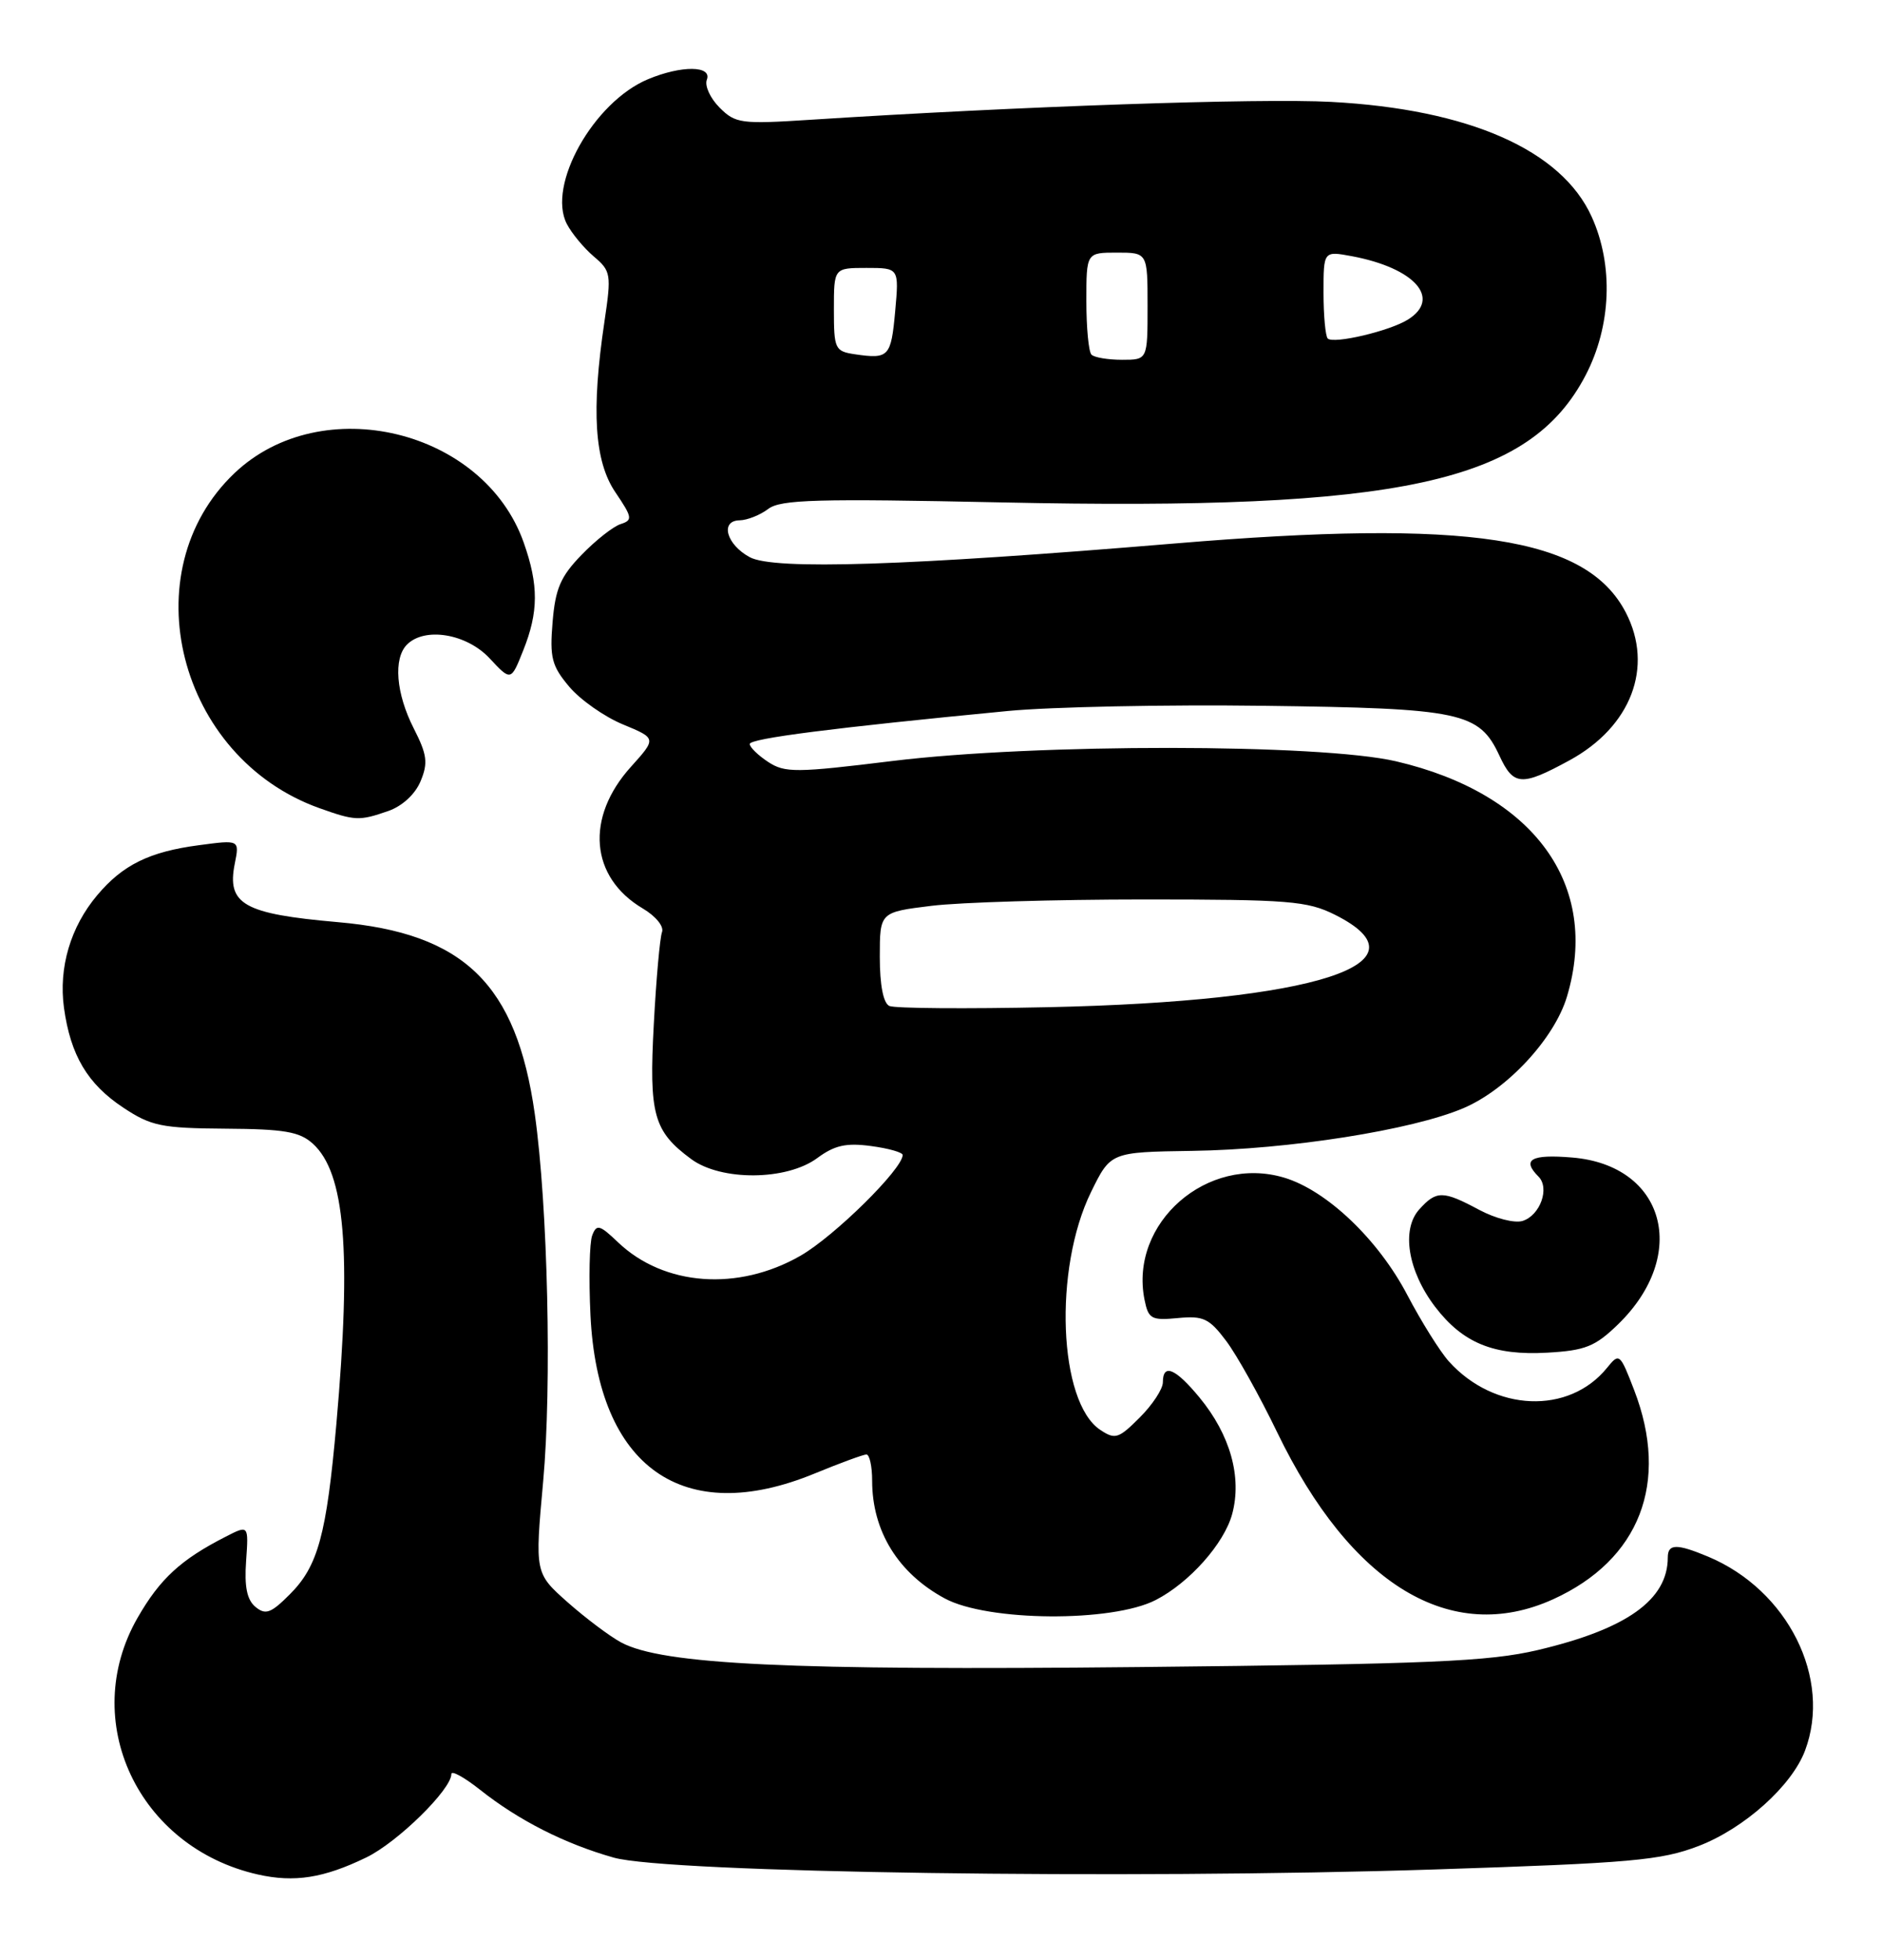 <?xml version="1.0" encoding="UTF-8" standalone="no"?>
<!DOCTYPE svg PUBLIC "-//W3C//DTD SVG 1.1//EN" "http://www.w3.org/Graphics/SVG/1.1/DTD/svg11.dtd" >
<svg xmlns="http://www.w3.org/2000/svg" xmlns:xlink="http://www.w3.org/1999/xlink" version="1.1" viewBox="0 0 246 256">
 <g >
 <path fill="currentColor"
d=" M 47.88 242.64 C 51.97 240.66 59.00 233.76 59.00 231.74 C 59.00 231.24 60.69 232.17 62.75 233.80 C 67.78 237.79 73.81 240.85 80.21 242.66 C 87.23 244.65 147.35 245.51 187.50 244.21 C 213.28 243.37 217.11 243.03 222.04 241.14 C 228.00 238.85 234.21 233.29 235.94 228.68 C 239.48 219.28 233.71 207.72 223.28 203.35 C 219.17 201.63 218.00 201.65 218.00 203.45 C 218.00 208.99 212.63 212.81 201.00 215.55 C 194.61 217.05 186.93 217.38 148.93 217.77 C 103.23 218.24 86.61 217.45 81.20 214.56 C 79.71 213.76 76.57 211.40 74.20 209.31 C 69.91 205.50 69.91 205.50 71.00 193.50 C 72.14 180.98 71.61 157.58 69.90 145.50 C 67.50 128.54 60.67 121.89 44.15 120.46 C 31.84 119.38 29.62 118.13 30.69 112.81 C 31.31 109.70 31.31 109.70 26.00 110.41 C 19.53 111.26 16.04 112.98 12.71 116.94 C 9.21 121.09 7.65 126.40 8.36 131.64 C 9.22 137.86 11.44 141.60 16.11 144.69 C 19.75 147.10 21.10 147.38 29.47 147.44 C 37.16 147.49 39.16 147.83 40.89 149.40 C 45.10 153.21 45.96 163.43 43.97 185.99 C 42.68 200.50 41.57 204.59 37.89 208.26 C 35.41 210.75 34.71 211.00 33.39 209.91 C 32.28 208.99 31.93 207.27 32.17 203.91 C 32.50 199.20 32.50 199.20 29.50 200.74 C 23.63 203.73 20.90 206.25 17.98 211.34 C 10.27 224.78 18.04 241.34 33.72 244.87 C 38.48 245.94 42.31 245.34 47.88 242.64 Z  M 151.07 209.01 C 155.48 206.74 160.02 201.63 161.06 197.78 C 162.36 192.96 160.81 187.43 156.79 182.56 C 153.63 178.73 152.00 178.06 152.00 180.58 C 152.00 181.44 150.64 183.52 148.97 185.18 C 146.21 187.94 145.76 188.08 143.82 186.79 C 138.36 183.17 137.69 165.76 142.61 155.72 C 145.17 150.50 145.17 150.50 155.84 150.34 C 168.46 150.16 184.59 147.62 191.29 144.76 C 197.00 142.33 203.18 135.67 204.82 130.19 C 209.20 115.59 200.53 103.66 182.48 99.45 C 172.53 97.14 135.43 97.11 116.65 99.41 C 104.03 100.96 102.60 100.97 100.40 99.53 C 99.08 98.66 98.00 97.61 98.00 97.19 C 98.00 96.47 108.94 95.07 131.72 92.88 C 137.34 92.34 152.41 92.03 165.22 92.20 C 191.05 92.53 193.35 93.02 196.00 98.73 C 197.83 102.67 198.88 102.74 205.14 99.33 C 213.21 94.94 216.19 87.13 212.52 80.03 C 207.39 70.12 192.07 67.78 153.50 71.00 C 118.53 73.92 101.16 74.48 98.01 72.79 C 94.94 71.14 94.08 68.01 96.68 67.97 C 97.68 67.95 99.37 67.28 100.42 66.48 C 102.05 65.25 106.79 65.12 130.92 65.63 C 183.09 66.74 199.91 63.08 207.25 49.04 C 210.62 42.58 210.93 34.65 208.05 28.31 C 204.10 19.60 192.02 14.27 174.00 13.31 C 164.68 12.81 133.20 13.89 105.88 15.65 C 96.86 16.23 96.13 16.13 94.06 14.06 C 92.84 12.84 92.09 11.21 92.39 10.42 C 93.11 8.56 89.08 8.52 84.70 10.35 C 77.59 13.32 71.48 24.20 74.09 29.25 C 74.73 30.49 76.32 32.40 77.61 33.50 C 79.86 35.40 79.93 35.82 79.01 42.00 C 77.27 53.66 77.70 60.27 80.44 64.31 C 82.66 67.59 82.72 67.95 81.13 68.46 C 80.16 68.77 77.87 70.57 76.02 72.48 C 73.27 75.31 72.59 76.90 72.23 81.26 C 71.84 85.91 72.12 86.99 74.40 89.70 C 75.84 91.41 79.00 93.63 81.42 94.63 C 85.82 96.45 85.82 96.45 82.47 100.17 C 76.48 106.80 77.13 114.60 84.01 118.67 C 85.72 119.68 86.82 121.03 86.53 121.77 C 86.26 122.49 85.77 127.90 85.46 133.79 C 84.82 145.59 85.42 147.77 90.33 151.40 C 94.24 154.30 102.84 154.24 106.84 151.27 C 109.09 149.61 110.61 149.27 113.86 149.71 C 116.14 150.01 118.00 150.54 117.99 150.88 C 117.97 152.72 109.06 161.50 104.63 164.04 C 96.47 168.72 86.79 168.01 80.78 162.28 C 78.38 159.99 77.98 159.88 77.41 161.38 C 77.05 162.31 76.95 166.99 77.18 171.79 C 78.14 191.70 89.29 199.57 106.50 192.48 C 109.80 191.12 112.84 190.01 113.25 190.00 C 113.66 190.00 114.00 191.55 114.00 193.43 C 114.00 200.02 117.40 205.52 123.50 208.81 C 129.11 211.83 145.36 211.95 151.07 209.01 Z  M 203.00 208.92 C 214.34 203.77 218.26 193.66 213.60 181.58 C 211.75 176.78 211.66 176.70 210.06 178.68 C 205.08 184.83 195.32 184.43 189.39 177.85 C 188.23 176.56 185.79 172.66 183.96 169.18 C 180.15 161.91 173.43 155.51 167.86 153.84 C 157.82 150.83 147.60 159.75 149.60 169.77 C 150.11 172.30 150.49 172.51 153.96 172.18 C 157.29 171.86 158.06 172.22 160.27 175.16 C 161.66 177.00 164.66 182.38 166.95 187.12 C 176.59 207.06 189.66 214.96 203.00 208.92 Z  M 211.49 173.01 C 220.86 163.92 217.65 152.22 205.51 151.21 C 200.13 150.76 198.87 151.47 201.10 153.70 C 202.60 155.20 201.32 158.76 199.03 159.49 C 197.99 159.82 195.45 159.17 193.34 158.04 C 188.61 155.51 187.76 155.50 185.52 157.98 C 183.14 160.61 184.02 166.02 187.58 170.70 C 191.21 175.45 195.24 177.10 202.26 176.70 C 207.22 176.42 208.51 175.90 211.49 173.01 Z  M 50.76 105.94 C 52.59 105.30 54.28 103.74 54.98 102.04 C 55.97 99.66 55.83 98.58 54.08 95.15 C 51.76 90.60 51.39 86.01 53.20 84.20 C 55.53 81.87 60.99 82.78 63.99 85.99 C 66.79 88.99 66.79 88.99 68.39 84.97 C 70.40 79.95 70.42 76.44 68.46 70.89 C 63.24 56.08 42.05 50.99 30.66 61.80 C 17.10 74.67 23.26 98.97 41.75 105.57 C 46.40 107.23 46.97 107.26 50.76 105.94 Z  M 116.25 131.41 C 115.46 131.05 115.00 128.69 115.00 125.00 C 115.00 119.16 115.00 119.16 121.75 118.33 C 125.46 117.87 137.95 117.50 149.50 117.50 C 168.50 117.50 170.88 117.69 174.50 119.50 C 187.27 125.89 171.93 130.82 137.00 131.57 C 126.28 131.80 116.94 131.73 116.25 131.41 Z  M 111.75 46.28 C 109.14 45.89 109.00 45.60 109.00 40.43 C 109.00 35.00 109.00 35.00 113.26 35.00 C 117.52 35.00 117.52 35.00 117.01 40.67 C 116.47 46.62 116.18 46.93 111.75 46.28 Z  M 142.67 46.33 C 142.30 45.97 142.00 42.82 142.00 39.33 C 142.00 33.00 142.00 33.00 146.00 33.00 C 150.00 33.00 150.00 33.00 150.00 40.00 C 150.00 47.00 150.00 47.00 146.67 47.00 C 144.83 47.00 143.03 46.70 142.67 46.33 Z  M 173.55 44.22 C 173.25 43.91 173.00 41.22 173.00 38.22 C 173.00 32.78 173.00 32.78 176.72 33.47 C 184.94 35.02 188.45 38.99 184.03 41.75 C 181.63 43.25 174.31 44.97 173.55 44.22 Z "/>
</g>
</svg>